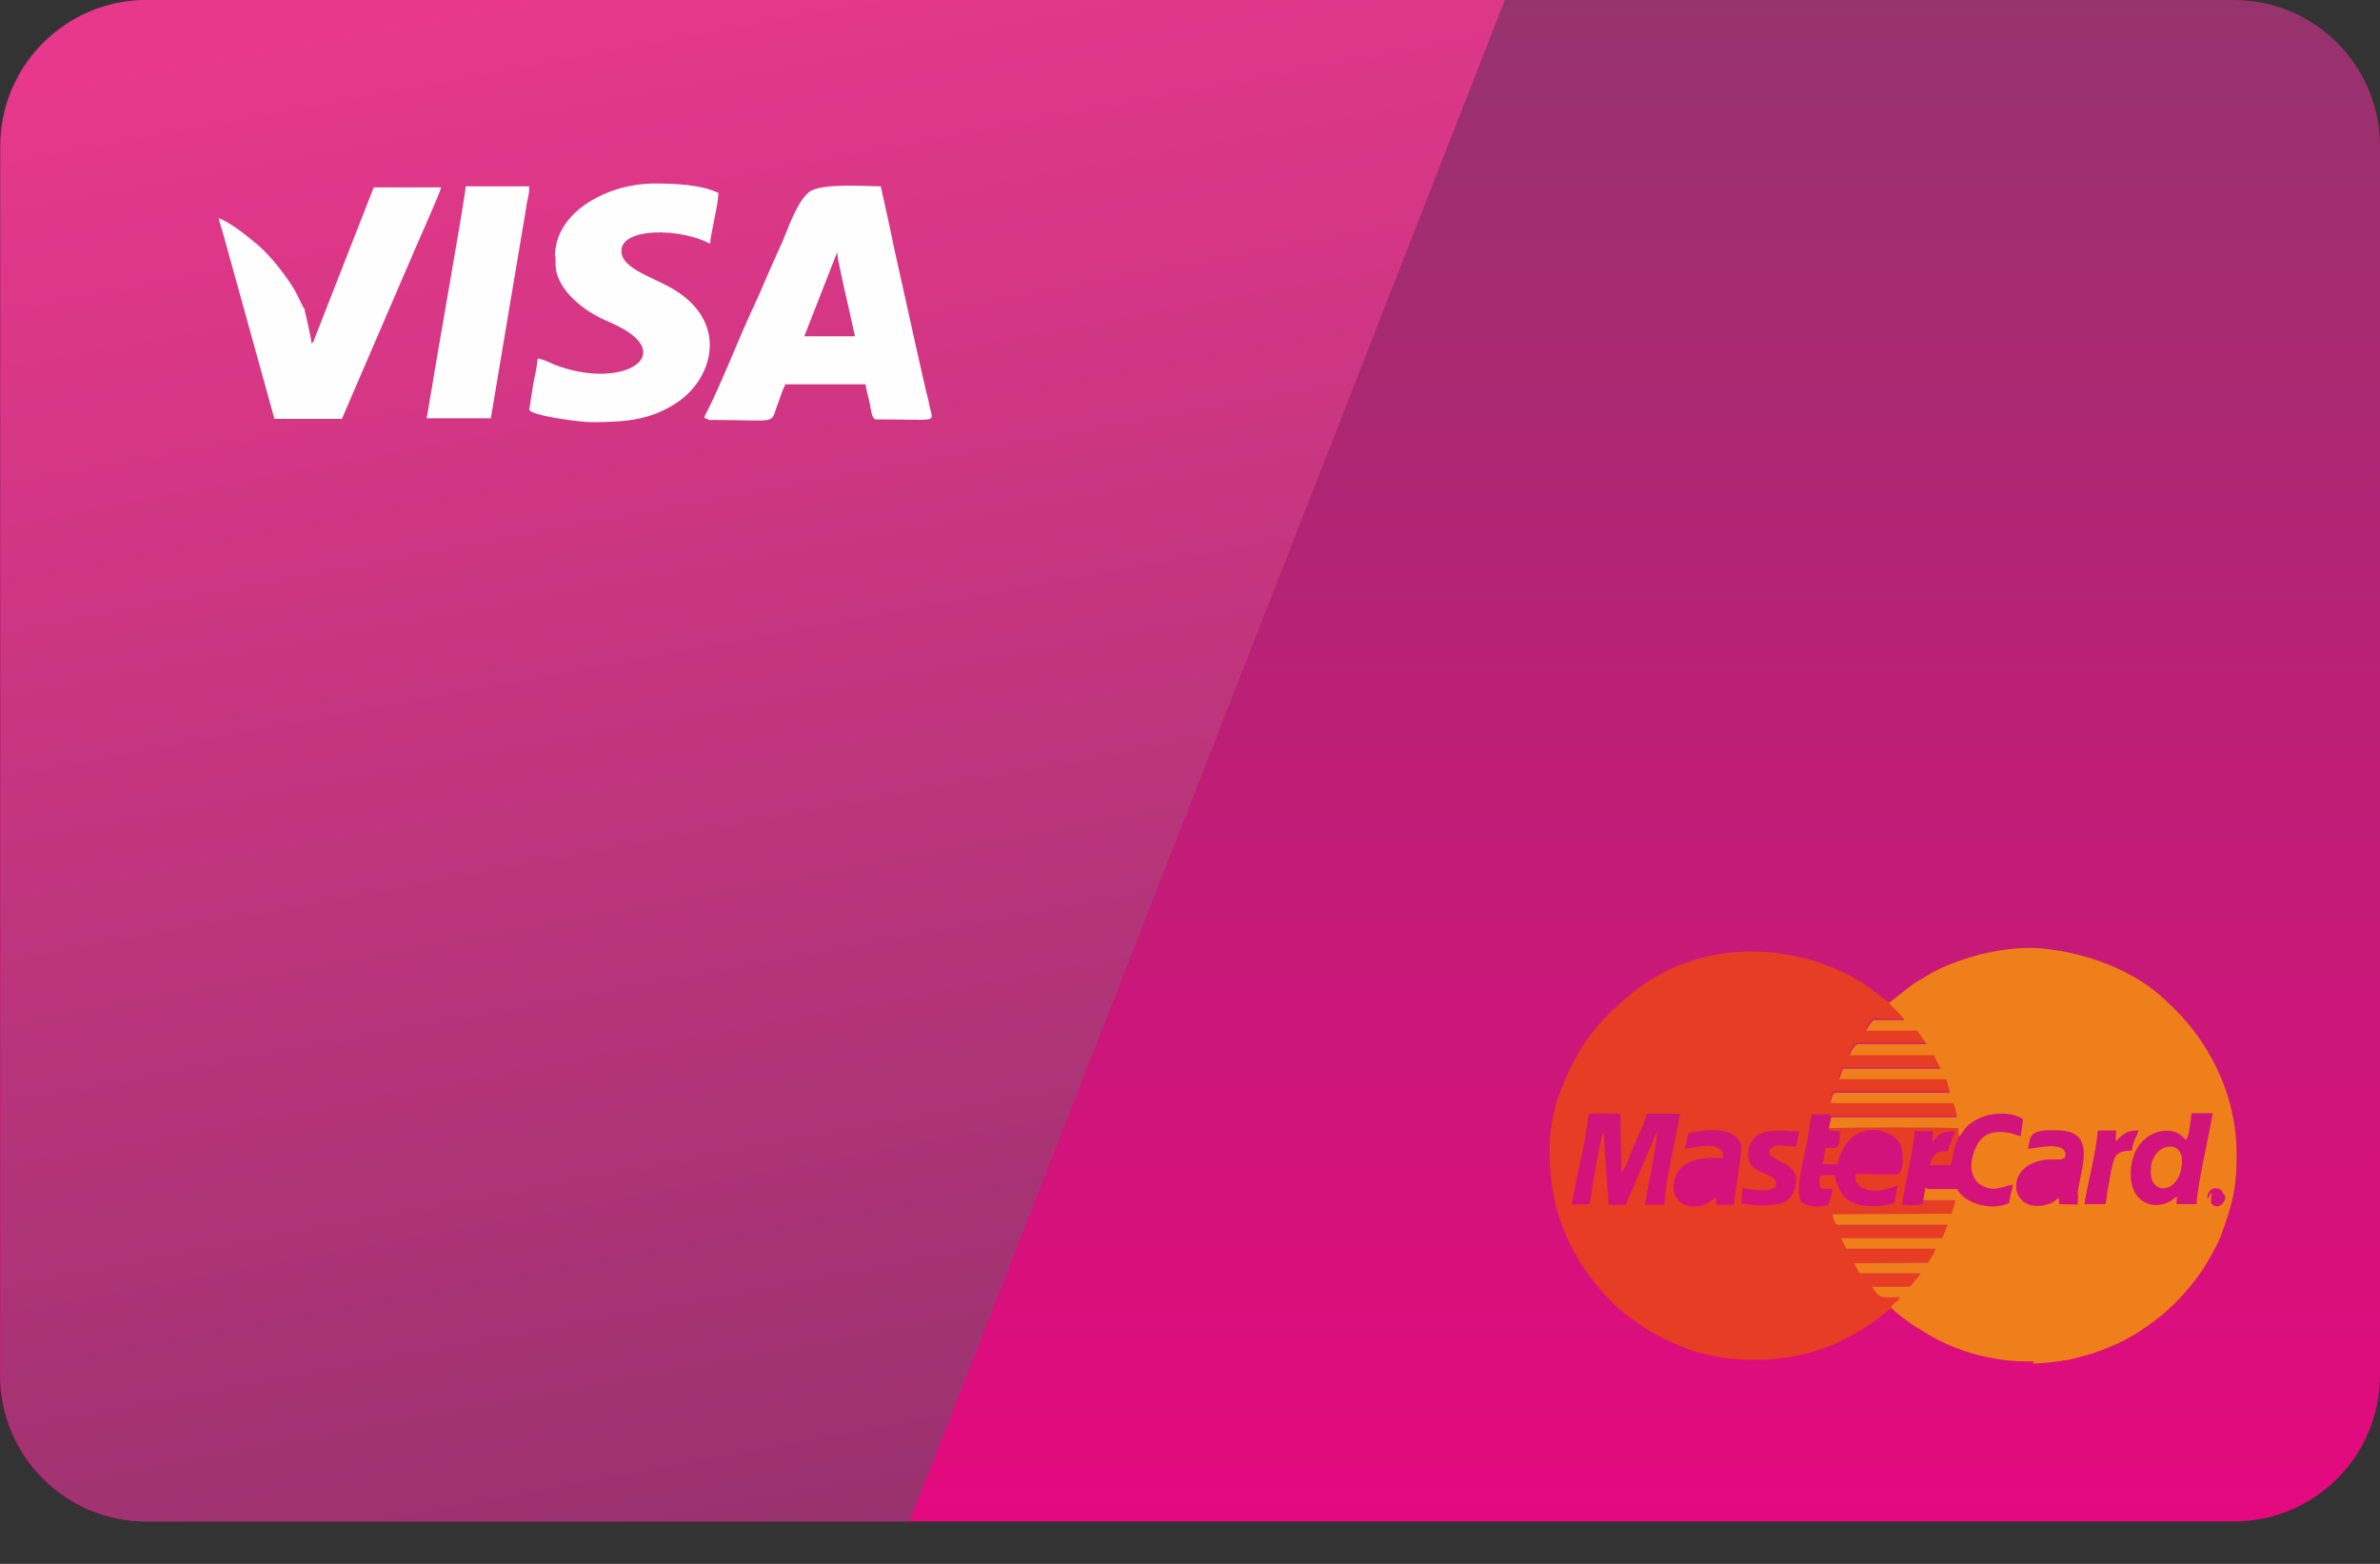 <svg width="35" height="23" viewBox="0 0 35 23" fill="none" xmlns="http://www.w3.org/2000/svg">
<rect x="0" y="0" width="35" height="23" fill="#333333" stroke="none"/>
<path d="M32.851 0H2.149C0.962 0 0 0.962 0 2.149V20.227C0 21.414 0.962 22.376 2.149 22.376H32.851C34.038 22.376 35 21.414 35 20.227V2.149C35 0.962 34.038 0 32.851 0Z" fill="url(#paint0_linear_0_1)"/>
<path fill-rule="evenodd" clip-rule="evenodd" d="M2.149 22.376H13.378L22.13 0H2.157C0.976 0 0.008 0.968 0.008 2.149V20.227C0.008 21.409 0.976 22.376 2.157 22.376H2.149Z" fill="url(#paint1_linear_0_1)"/>
<path fill-rule="evenodd" clip-rule="evenodd" d="M4.487 4.561C4.446 4.503 4.405 4.405 4.372 4.339C4.257 4.109 3.97 3.749 3.79 3.601C3.634 3.47 3.404 3.281 3.215 3.207C3.224 3.256 3.248 3.33 3.265 3.379L4.036 6.16H5.028L6.127 3.609C6.176 3.494 6.464 2.854 6.488 2.756H5.496L4.61 5.02C4.593 5.045 4.602 5.036 4.585 5.053C4.577 4.995 4.495 4.602 4.479 4.569L4.487 4.561ZM12.312 3.708C12.312 3.798 12.41 4.208 12.435 4.331C12.484 4.528 12.525 4.741 12.574 4.946H11.828L12.312 3.708ZM10.417 6.176C11.5 6.176 11.311 6.258 11.442 5.93C11.475 5.84 11.508 5.734 11.549 5.652H12.73C12.738 5.742 12.771 5.832 12.788 5.922C12.812 6.037 12.82 6.168 12.886 6.168C13.813 6.168 13.723 6.226 13.674 5.988C13.657 5.906 13.649 5.857 13.624 5.775C13.591 5.627 13.559 5.487 13.526 5.348L13.14 3.609C13.083 3.322 13.017 3.027 12.952 2.74C12.714 2.74 12.082 2.69 11.902 2.822C11.729 2.953 11.59 3.355 11.508 3.552C11.426 3.732 11.352 3.896 11.27 4.085C11.196 4.265 11.123 4.429 11.04 4.602C10.86 4.995 10.573 5.717 10.393 6.062C10.368 6.111 10.327 6.16 10.409 6.16L10.417 6.176ZM8.17 3.773V3.88C8.17 4.273 8.621 4.593 8.916 4.716C8.99 4.749 9.064 4.782 9.138 4.823C9.941 5.258 9.105 5.742 8.137 5.356C8.088 5.332 7.965 5.274 7.907 5.274C7.899 5.381 7.866 5.528 7.842 5.643L7.784 6.021C7.784 6.111 8.531 6.209 8.703 6.209C9.203 6.209 9.58 6.176 9.966 5.914C10.483 5.561 10.721 4.749 9.909 4.257C9.613 4.077 9.138 3.954 9.138 3.691C9.138 3.347 9.991 3.347 10.442 3.584C10.45 3.445 10.565 2.994 10.565 2.838C10.31 2.715 9.933 2.699 9.621 2.699C8.957 2.699 8.161 3.101 8.161 3.773H8.17ZM6.275 6.152H7.218L7.718 3.174C7.727 3.101 7.743 3.035 7.751 2.969C7.768 2.895 7.784 2.83 7.784 2.74H6.849C6.849 2.854 6.398 5.389 6.349 5.717L6.275 6.152Z" fill="#FEFEFE"/>
<path fill-rule="evenodd" clip-rule="evenodd" d="M24.78 16.881L24.829 16.667C25.1 16.602 25.502 16.569 25.6 16.823C25.633 16.922 25.51 17.529 25.502 17.717H25.239C25.231 17.66 25.247 17.652 25.231 17.611C25.165 17.652 25.05 17.783 24.829 17.734C24.526 17.668 24.542 17.217 24.854 17.086C24.993 17.028 25.182 17.028 25.346 17.028C25.337 16.774 25.009 16.856 24.78 16.897V16.881ZM25.625 17.471C25.723 17.496 26.166 17.578 26.117 17.381C26.092 17.266 25.813 17.258 25.739 17.11C25.649 16.938 25.756 16.741 25.879 16.676C26.026 16.602 26.281 16.635 26.461 16.643L26.412 16.864C26.256 16.856 26.076 16.799 26.018 16.93C25.994 17.102 26.552 17.061 26.379 17.52C26.322 17.668 26.24 17.701 26.067 17.717C25.879 17.742 25.78 17.726 25.608 17.701L25.625 17.471ZM24.476 17.717H24.189C24.222 17.537 24.255 17.365 24.288 17.184C24.312 17.045 24.37 16.758 24.37 16.635L23.91 17.717H23.656L23.582 16.643C23.533 16.725 23.402 17.545 23.377 17.709L23.115 17.717C23.188 17.274 23.311 16.84 23.361 16.389C23.451 16.364 23.722 16.38 23.828 16.38L23.845 17.242C23.91 17.192 24 16.905 24.041 16.823C24.099 16.692 24.181 16.512 24.222 16.38H24.706C24.632 16.807 24.509 17.274 24.476 17.717ZM27.815 19.227C27.856 19.145 27.913 19.161 27.946 19.079C27.88 19.079 27.716 19.087 27.675 19.071C27.626 19.054 27.56 18.964 27.536 18.923H27.995C28.118 18.923 28.093 18.931 28.151 18.858C28.192 18.8 28.225 18.784 28.249 18.726H27.355L27.273 18.579L28.364 18.57C28.397 18.505 28.454 18.447 28.471 18.365H27.158L27.085 18.209H28.569L28.651 18.013H27.027C26.978 17.988 26.97 17.906 26.953 17.857L28.709 17.849L28.766 17.652H28.299L28.282 17.701C28.225 17.742 28.052 17.717 27.971 17.717C28.02 17.365 28.118 17.037 28.159 16.635H28.43L28.413 16.79C28.512 16.741 28.454 16.643 28.75 16.635L28.643 16.93C28.471 16.93 28.422 16.979 28.381 17.135H28.684L28.709 17.061C28.733 16.881 28.758 16.84 28.815 16.692L28.807 16.569C28.725 16.553 27.011 16.553 26.904 16.569L26.896 16.626L27.06 16.635C27.052 16.881 27.027 16.872 26.97 16.881H26.847L26.806 17.119L27.019 17.127C27.191 16.421 27.806 16.585 27.938 16.815C27.987 16.905 27.995 17.053 27.971 17.16C27.938 17.315 27.971 17.266 27.29 17.266C27.257 17.414 27.38 17.488 27.495 17.504C27.667 17.537 27.765 17.471 27.905 17.438L27.864 17.684C27.716 17.75 27.462 17.758 27.306 17.709C27.126 17.652 27.06 17.545 27.003 17.365C26.994 17.348 26.994 17.356 26.986 17.315V17.283H26.773C26.748 17.365 26.748 17.422 26.781 17.48L26.953 17.488L26.896 17.709C26.806 17.767 26.568 17.758 26.494 17.676C26.387 17.561 26.527 17.02 26.568 16.823C26.593 16.7 26.617 16.503 26.642 16.389H26.871C26.945 16.397 26.904 16.372 26.921 16.413H28.766C28.766 16.356 28.733 16.257 28.717 16.208H26.912C26.921 16.151 26.929 16.077 26.978 16.052H28.668L28.61 15.855H27.035L27.093 15.7H28.528L28.43 15.503H27.191C27.208 15.453 27.257 15.363 27.306 15.339H28.323C28.282 15.273 28.225 15.199 28.184 15.142H27.429C27.462 15.084 27.503 15.027 27.544 14.986H27.995C27.938 14.879 27.823 14.814 27.774 14.732C27.733 14.723 27.511 14.535 27.462 14.502C27.158 14.305 26.88 14.182 26.527 14.092C25.625 13.862 24.689 14.034 23.976 14.625C23.599 14.937 23.328 15.232 23.106 15.683C23.041 15.814 23 15.921 22.942 16.06C22.721 16.626 22.754 17.389 22.942 17.939C22.967 18.013 22.992 18.07 23.016 18.136C23.057 18.25 23.238 18.579 23.311 18.677C23.508 18.948 23.689 19.169 23.968 19.374C24.304 19.628 24.493 19.71 24.87 19.858C24.936 19.883 25.009 19.899 25.075 19.916C25.715 20.08 26.552 20.006 27.126 19.694C27.191 19.661 27.232 19.637 27.298 19.604C27.355 19.571 27.404 19.538 27.47 19.497C27.569 19.44 27.692 19.325 27.79 19.259L27.815 19.227Z" fill="#E63D24"/>
<path fill-rule="evenodd" clip-rule="evenodd" d="M32.695 17.553C32.777 17.619 32.662 17.783 32.564 17.734L32.515 17.701V17.684L32.523 17.537C32.474 17.586 32.49 17.635 32.474 17.611L32.457 17.627C32.474 17.414 32.687 17.463 32.687 17.553H32.695ZM29.906 20.022H29.8C29.627 20.022 29.455 20.006 29.291 19.973C28.955 19.916 28.553 19.76 28.282 19.579C28.217 19.538 28.167 19.514 28.11 19.473C28.036 19.415 27.864 19.3 27.806 19.227C27.848 19.145 27.905 19.161 27.938 19.079C27.872 19.079 27.708 19.087 27.667 19.071C27.618 19.054 27.552 18.964 27.528 18.923H27.987C28.11 18.923 28.085 18.931 28.143 18.858C28.184 18.8 28.217 18.784 28.241 18.726H27.347L27.265 18.579L28.356 18.57C28.389 18.505 28.446 18.447 28.463 18.365H27.15L27.076 18.209H28.561L28.643 18.013H27.019C26.97 17.988 26.962 17.906 26.945 17.857L28.701 17.849L28.758 17.652H28.29L28.274 17.701L28.315 17.463C28.348 17.488 28.307 17.471 28.356 17.488H28.783C28.873 17.684 29.275 17.824 29.545 17.693C29.562 17.553 29.586 17.52 29.603 17.422C29.431 17.455 29.324 17.537 29.135 17.43C29.012 17.356 28.963 17.201 29.004 17.028C29.07 16.758 29.201 16.626 29.472 16.651C29.595 16.659 29.619 16.692 29.718 16.708L29.75 16.462C29.603 16.348 29.226 16.331 28.971 16.528C28.873 16.602 28.881 16.643 28.807 16.717L28.799 16.594C28.717 16.577 27.003 16.577 26.896 16.594L26.929 16.43H28.774C28.774 16.372 28.742 16.274 28.725 16.224H26.921C26.929 16.167 26.937 16.093 26.986 16.069H28.676L28.619 15.872H27.044L27.101 15.716H28.537L28.438 15.519H27.2C27.216 15.47 27.265 15.38 27.314 15.355H28.331C28.29 15.289 28.233 15.216 28.192 15.158H27.437C27.47 15.101 27.511 15.043 27.552 15.002H28.003C27.946 14.896 27.831 14.83 27.782 14.748L28.094 14.502C28.151 14.461 28.2 14.428 28.266 14.395C28.454 14.272 28.619 14.198 28.832 14.125C29.193 13.993 29.685 13.911 30.054 13.952C30.694 14.018 31.366 14.264 31.834 14.699C32.096 14.945 32.285 15.158 32.465 15.462C32.736 15.913 32.892 16.43 32.892 16.995C32.892 17.52 32.81 17.758 32.662 18.169C32.621 18.291 32.449 18.595 32.367 18.71C32.178 18.98 31.941 19.235 31.686 19.424C31.358 19.669 31.161 19.768 30.768 19.907L30.431 19.998C30.39 20.006 30.341 20.006 30.316 20.014C30.177 20.039 30.038 20.047 29.898 20.055L29.906 20.022ZM30.562 17.57L30.554 17.717L30.284 17.709L30.275 17.619C30.21 17.66 30.202 17.693 30.095 17.717C29.545 17.865 29.447 17.102 30.12 17.053H30.308L30.366 17.028C30.431 16.766 29.972 16.881 29.824 16.897C29.865 16.684 29.841 16.602 30.308 16.626C30.874 16.659 30.554 17.299 30.554 17.578L30.562 17.57ZM30.653 17.709C30.71 17.356 30.817 16.995 30.85 16.626H31.12L31.112 16.782C31.186 16.733 31.235 16.618 31.448 16.626C31.416 16.741 31.375 16.758 31.35 16.922C31.112 16.93 31.096 16.987 31.047 17.217C31.014 17.381 30.989 17.529 30.964 17.709H30.653ZM32.154 16.758C32.195 16.692 32.219 16.462 32.228 16.372H32.539C32.482 16.733 32.326 17.356 32.301 17.709H32.006L32.014 17.594L32.006 17.602L31.916 17.668C31.653 17.808 31.334 17.676 31.334 17.274C31.334 16.7 31.809 16.536 32.047 16.676C32.096 16.708 32.105 16.733 32.154 16.766V16.758Z" fill="#EF7F1A"/>
<path fill-rule="evenodd" clip-rule="evenodd" d="M31.629 17.217V17.233C31.629 17.611 32.088 17.545 32.088 17.069C32.088 16.733 31.629 16.823 31.629 17.217Z" fill="#EF7F1A"/>
<defs>
<linearGradient id="paint0_linear_0_1" x1="17.5" y1="22.376" x2="17.5" y2="-0.003" gradientUnits="userSpaceOnUse">
<stop stop-color="#E5097F"/>
<stop offset="1" stop-color="#96336D"/>
</linearGradient>
<linearGradient id="paint1_linear_0_1" x1="8.871" y1="-0.593" x2="13.255" y2="22.966" gradientUnits="userSpaceOnUse">
<stop stop-color="#E8388C"/>
<stop offset="1" stop-color="#97326D"/>
</linearGradient>
</defs>
</svg>
